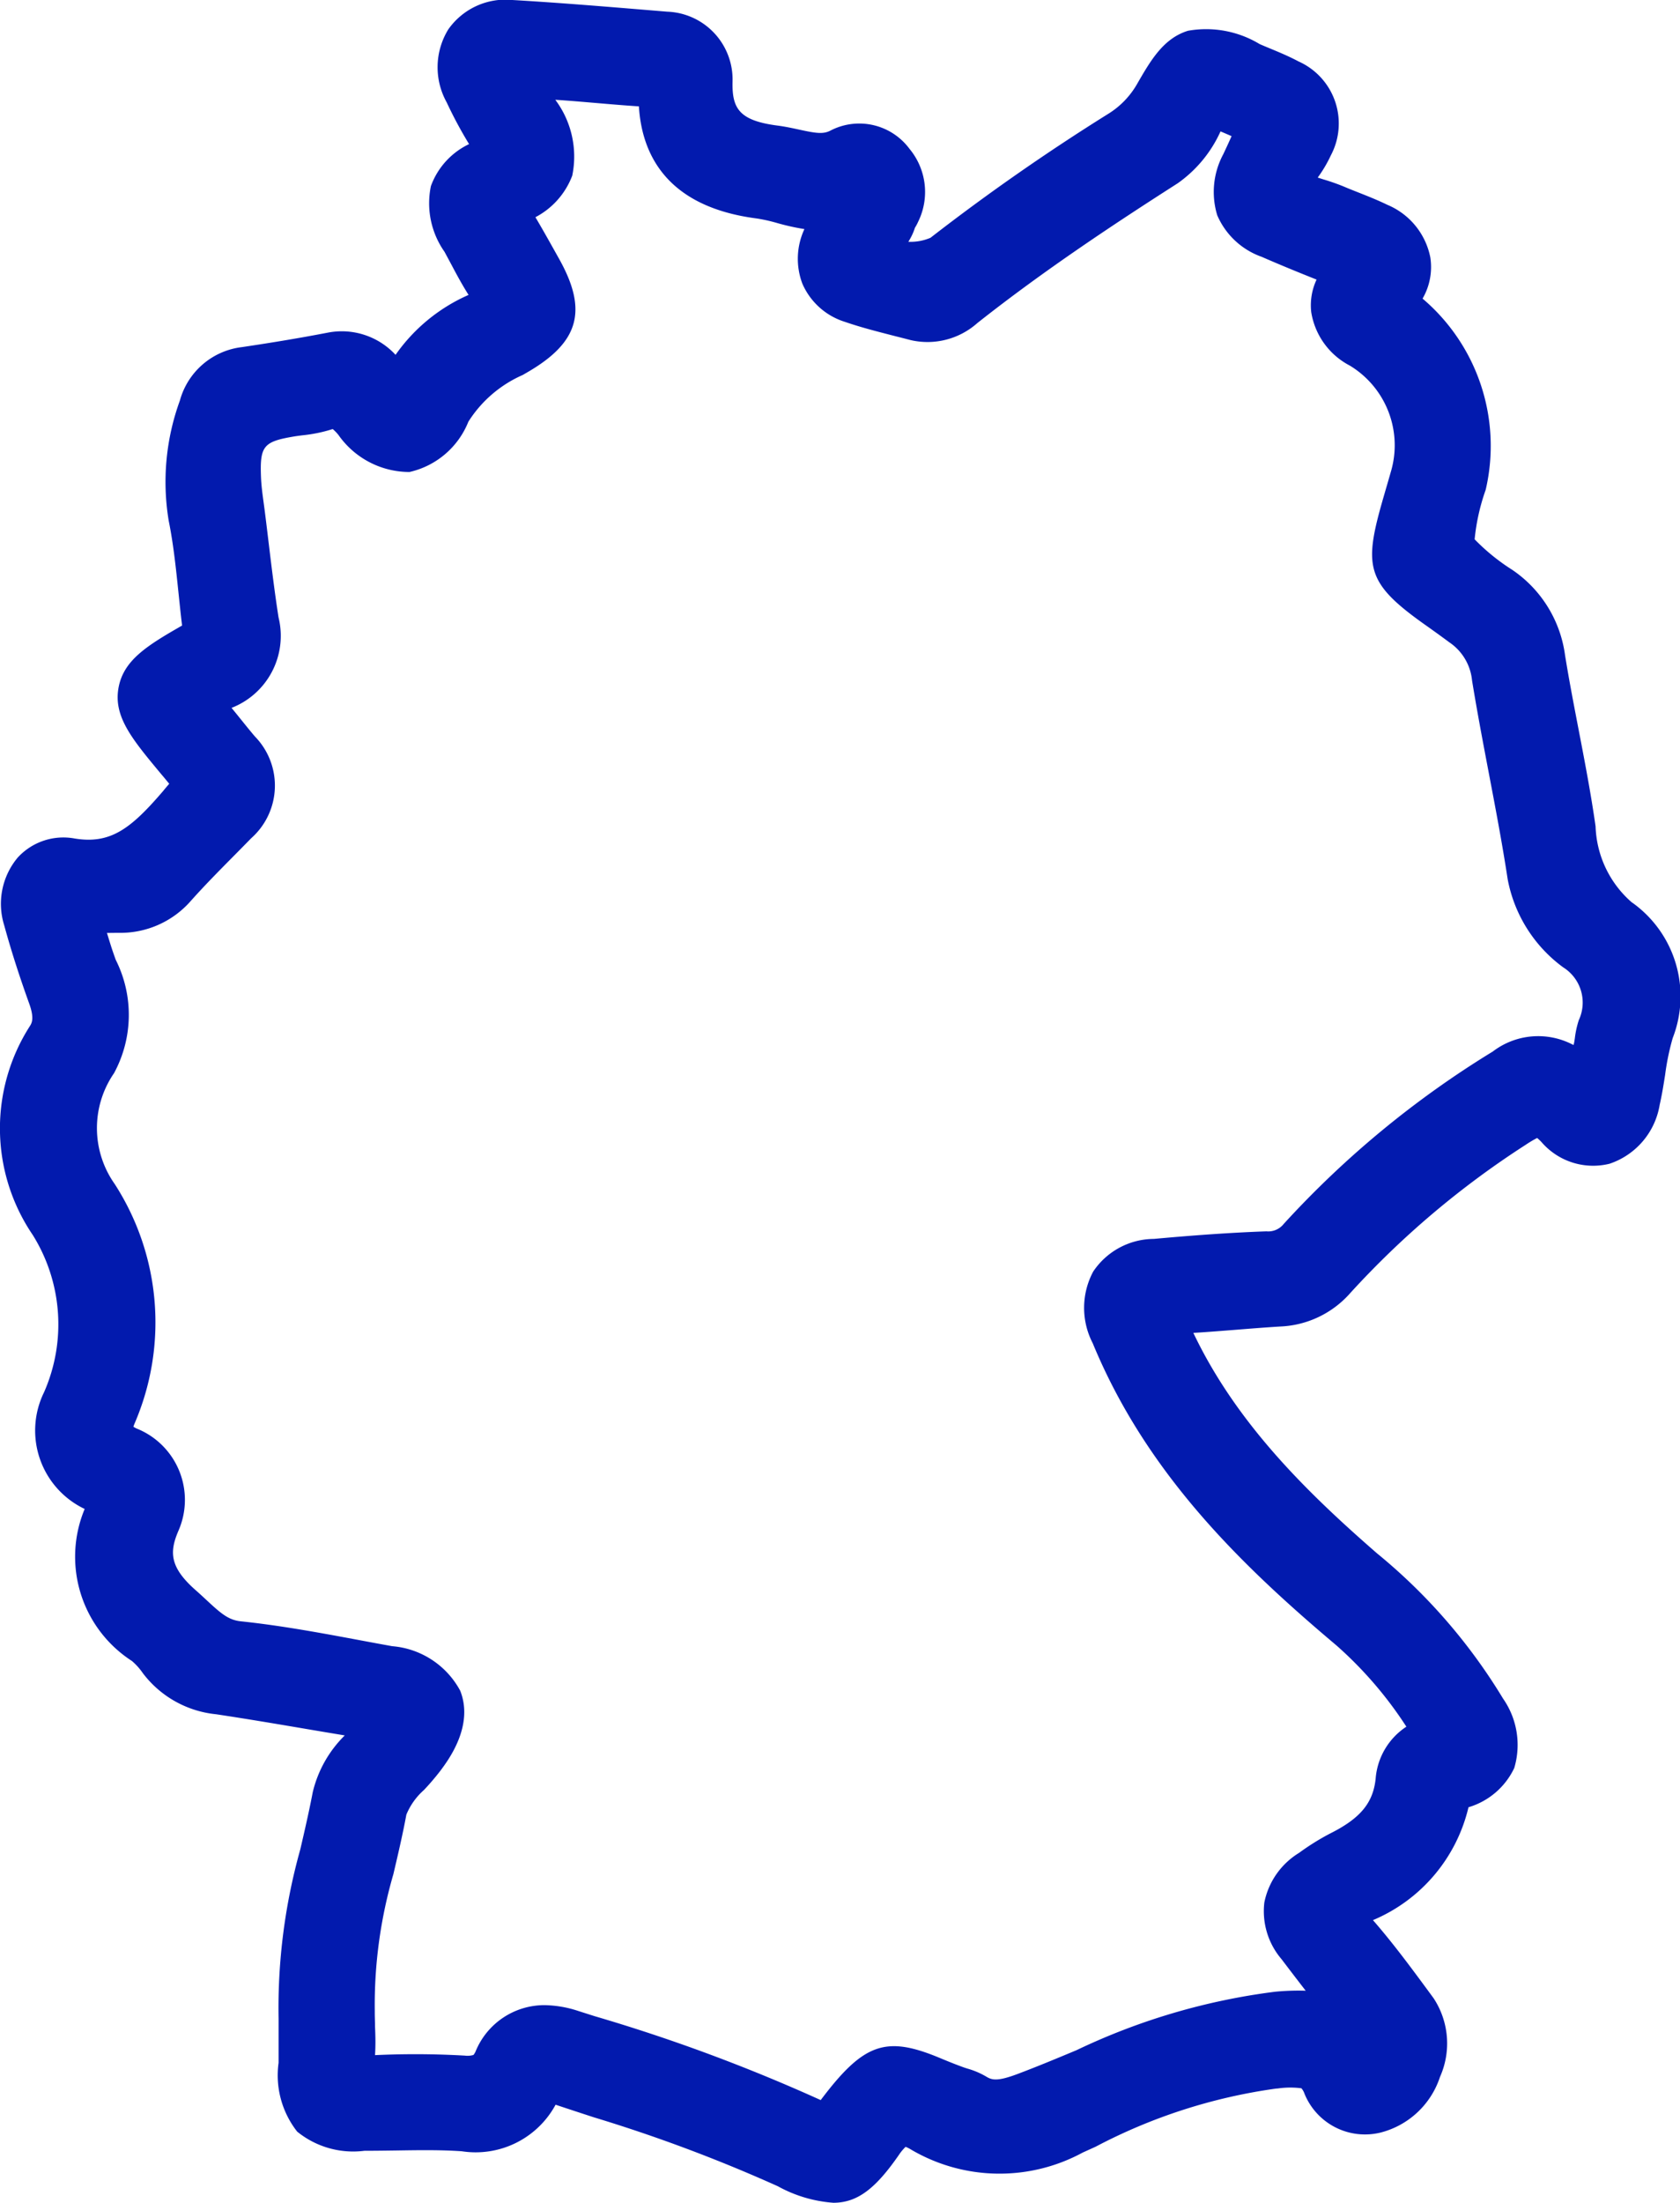 <svg id="Group_478" data-name="Group 478" xmlns="http://www.w3.org/2000/svg" xmlns:xlink="http://www.w3.org/1999/xlink" width="66.524" height="87.164" viewBox="0 0 66.524 87.164">
  <defs>
    <clipPath id="clip-path">
      <rect id="Rectangle_1819" data-name="Rectangle 1819" width="66.524" height="87.164" fill="#021aae"/>
    </clipPath>
  </defs>
  <g id="Group_477" data-name="Group 477" clip-path="url(#clip-path)">
    <path id="Path_1141" data-name="Path 1141" d="M64.627,35.716A4.164,4.164,0,0,1,63.181,32.7c-.184-1.3-.434-2.595-.675-3.847-.186-.966-.379-1.965-.536-2.942a4.858,4.858,0,0,0-2.088-3.363,8.131,8.131,0,0,1-1.49-1.208,8.221,8.221,0,0,1,.43-1.937l.013-.045a7.643,7.643,0,0,0-2.505-7.543,2.486,2.486,0,0,0,.307-1.632,2.855,2.855,0,0,0-1.7-2.079c-.383-.186-.762-.336-1.128-.481-.2-.079-.4-.157-.595-.241a8.43,8.43,0,0,0-.8-.281l-.235-.075.008-.012a5.222,5.222,0,0,0,.514-.872,2.689,2.689,0,0,0-1.28-3.711c-.385-.205-.767-.363-1.135-.516-.136-.056-.271-.112-.406-.171a4.1,4.1,0,0,0-2.84-.527c-.969.3-1.472,1.167-2,2.081a3.342,3.342,0,0,1-1.163,1.21,84.516,84.516,0,0,0-7.032,4.9,1.993,1.993,0,0,1-.877.158,2.364,2.364,0,0,0,.262-.556,1.847,1.847,0,0,0,.126-.235,2.67,2.67,0,0,0-.34-2.884A2.476,2.476,0,0,0,32.9,5.158c-.292.159-.577.118-1.259-.031-.257-.056-.547-.119-.855-.159-1.544-.2-1.8-.7-1.779-1.738A2.685,2.685,0,0,0,26.416.461L25.439.38C23.761.242,22.026.1,20.307,0a2.771,2.771,0,0,0-2.555,1.161,2.861,2.861,0,0,0-.063,2.891,16.717,16.717,0,0,0,.885,1.649,2.963,2.963,0,0,0-1.511,1.661,3.334,3.334,0,0,0,.538,2.6c.1.185.2.372.3.559.2.378.411.765.653,1.148a6.927,6.927,0,0,0-2.891,2.371,2.9,2.9,0,0,0-2.7-.875c-1.042.2-2.15.387-3.387.57a2.9,2.9,0,0,0-2.453,2.114,9.393,9.393,0,0,0-.442,4.759c.186.919.284,1.861.388,2.859.045.429.089.857.141,1.285-1.4.8-2.32,1.376-2.517,2.464-.205,1.136.533,2.023,1.649,3.366l.147.174.212.257-.156.182-.1.122c-1.266,1.473-2.069,2.092-3.483,1.863A2.452,2.452,0,0,0,.7,33.935a2.848,2.848,0,0,0-.534,2.677c.274,1,.6,2.015.991,3.1.211.584.1.773.029.885a7.5,7.5,0,0,0,.11,8.269,6.673,6.673,0,0,1,.45,6.221,3.435,3.435,0,0,0,1.607,4.622,4.908,4.908,0,0,0,1.87,6.015,2.455,2.455,0,0,1,.43.478,4.153,4.153,0,0,0,2.9,1.63c1.187.178,2.4.383,3.568.581q.766.13,1.531.257a4.668,4.668,0,0,0-1.268,2.247c-.142.746-.319,1.513-.491,2.255a23.234,23.234,0,0,0-.862,6.7v.528c0,.408,0,.816,0,1.224a3.606,3.606,0,0,0,.737,2.724,3.516,3.516,0,0,0,2.662.758c.418,0,.838-.006,1.257-.012.9-.014,1.755-.028,2.6.031A3.6,3.6,0,0,0,22,83.283q.759.253,1.52.5A60.766,60.766,0,0,1,30.8,86.509a5.348,5.348,0,0,0,2.2.654c.972,0,1.691-.593,2.591-1.889a1.916,1.916,0,0,1,.269-.325,1.42,1.42,0,0,1,.224.114,6.916,6.916,0,0,0,6.789.113l.509-.23a21.7,21.7,0,0,1,7.138-2.3l.08-.006a3.454,3.454,0,0,1,.932-.008.642.642,0,0,1,.123.216,2.586,2.586,0,0,0,3.016,1.536,3.349,3.349,0,0,0,2.349-2.2,3.252,3.252,0,0,0-.253-3.115l-.22-.3c-.686-.93-1.394-1.888-2.181-2.79a6.458,6.458,0,0,0,3.783-4.467,2.922,2.922,0,0,0,1.812-1.553,3.2,3.2,0,0,0-.444-2.747,22.371,22.371,0,0,0-4.991-5.747c-2.782-2.42-5.568-5.147-7.272-8.723.588-.036,1.17-.083,1.74-.128.554-.044,1.127-.09,1.685-.124a3.906,3.906,0,0,0,2.794-1.331A35.04,35.04,0,0,1,60.412,45.3a4.411,4.411,0,0,1,.455-.271,1.854,1.854,0,0,1,.169.158,2.7,2.7,0,0,0,2.7.861,2.967,2.967,0,0,0,1.983-2.329c.092-.406.155-.8.216-1.189a9.782,9.782,0,0,1,.3-1.454,4.551,4.551,0,0,0-1.605-5.362m-5.529,5.9a38.152,38.152,0,0,0-8.268,6.815.779.779,0,0,1-.685.294c-1.644.058-3.248.19-4.461.3a2.908,2.908,0,0,0-2.4,1.294,3.042,3.042,0,0,0-.017,2.835c2.128,5.156,5.894,8.793,9.648,11.955a15.569,15.569,0,0,1,2.771,3.217,2.71,2.71,0,0,0-1.216,2.052c-.1.968-.608,1.579-1.815,2.181a9.716,9.716,0,0,0-1.219.761,2.988,2.988,0,0,0-1.374,1.962,2.92,2.92,0,0,0,.68,2.243q.48.633.957,1.249a9.6,9.6,0,0,0-1.209.04,25.709,25.709,0,0,0-7.865,2.313c-.761.318-1.549.646-2.321.937-.827.311-1.031.247-1.269.1a3.181,3.181,0,0,0-.735-.31c-.047-.015-.093-.029-.138-.045-.371-.134-.685-.264-.962-.379-2.121-.881-3-.592-4.705,1.672a68.346,68.346,0,0,0-8.957-3.322l-.644-.205a4.453,4.453,0,0,0-1.35-.23,2.944,2.944,0,0,0-2.715,1.832.577.577,0,0,1-.084.139.844.844,0,0,1-.342.026,34.17,34.17,0,0,0-3.556-.019c.026-.4.016-.771,0-1.137,0-.174-.01-.347-.01-.52l0-.087a18.52,18.52,0,0,1,.736-5.414c.18-.766.367-1.559.515-2.359a2.649,2.649,0,0,1,.694-.972,9.686,9.686,0,0,0,.647-.756c.331-.442,1.338-1.788.792-3.173a3.366,3.366,0,0,0-2.695-1.764q-.629-.114-1.258-.232c-1.538-.287-3.129-.584-4.733-.752-.49-.051-.783-.305-1.347-.828-.131-.122-.264-.245-.4-.366C6.717,62.03,6.7,61.428,7.062,60.58A3.041,3.041,0,0,0,5.4,56.522c-.05-.025-.088-.047-.118-.066.01-.033.024-.073.045-.124a10.1,10.1,0,0,0-.785-9.481,3.83,3.83,0,0,1-.027-4.386,4.842,4.842,0,0,0,.068-4.486c-.072-.2-.144-.406-.208-.61l-.008-.026c-.044-.141-.089-.287-.132-.427l.446-.005A3.7,3.7,0,0,0,7.563,35.64c.542-.607,1.11-1.181,1.712-1.789q.338-.341.674-.685a2.781,2.781,0,0,0,.146-4.023c-.183-.215-.36-.434-.537-.654-.128-.158-.257-.319-.39-.479a3.057,3.057,0,0,0,1.861-3.583c-.153-.98-.276-1.994-.394-2.976-.045-.373-.09-.747-.137-1.119-.016-.13-.034-.259-.051-.389-.051-.376-.1-.731-.112-1.065-.048-1.216.094-1.4,1.263-1.6.125-.022.252-.038.38-.054a5.86,5.86,0,0,0,1.147-.232l.05-.015a1.722,1.722,0,0,1,.225.231,3.435,3.435,0,0,0,2.815,1.468,3.291,3.291,0,0,0,2.331-1.989,4.849,4.849,0,0,1,2.153-1.85l.225-.131c2.013-1.18,2.353-2.432,1.215-4.464l-.122-.218c-.263-.47-.532-.951-.816-1.43A3.086,3.086,0,0,0,22.66,6.948a3.746,3.746,0,0,0-.671-3H22c.536.035,1.088.083,1.621.128.548.047,1.112.095,1.678.132.115,1.881,1.086,3.977,4.675,4.437a6.547,6.547,0,0,1,.809.182,9.189,9.189,0,0,0,1.07.237,2.782,2.782,0,0,0-.081,2.16,2.716,2.716,0,0,0,1.691,1.513c.676.233,1.354.4,2.01.57.2.049.392.1.587.15a2.97,2.97,0,0,0,2.641-.675c2.669-2.11,5.508-3.979,7.933-5.53a5.05,5.05,0,0,0,1.691-2.043l.006-.01c.153.064.3.128.436.187-.093.213-.213.471-.327.713A3.156,3.156,0,0,0,48.2,8.518a3.006,3.006,0,0,0,1.761,1.644c.721.315,1.452.614,2.172.9a2.407,2.407,0,0,0-.212,1.284,2.9,2.9,0,0,0,1.527,2.119,3.684,3.684,0,0,1,1.622,4.218c-.09.318-.174.6-.249.861-.829,2.836-.788,3.476,1.578,5.156.283.2.611.434.991.716a2.059,2.059,0,0,1,.9,1.512c.2,1.228.435,2.462.662,3.655.263,1.38.535,2.806.748,4.205a5.6,5.6,0,0,0,2.2,3.49,1.644,1.644,0,0,1,.618,2.085,3.672,3.672,0,0,0-.157.712c-.011.076-.026.179-.036.214l-.019.062a2.96,2.96,0,0,0-3.207.266" transform="translate(0 0.001)" fill="#021aae"/>
  </g>
</svg>
